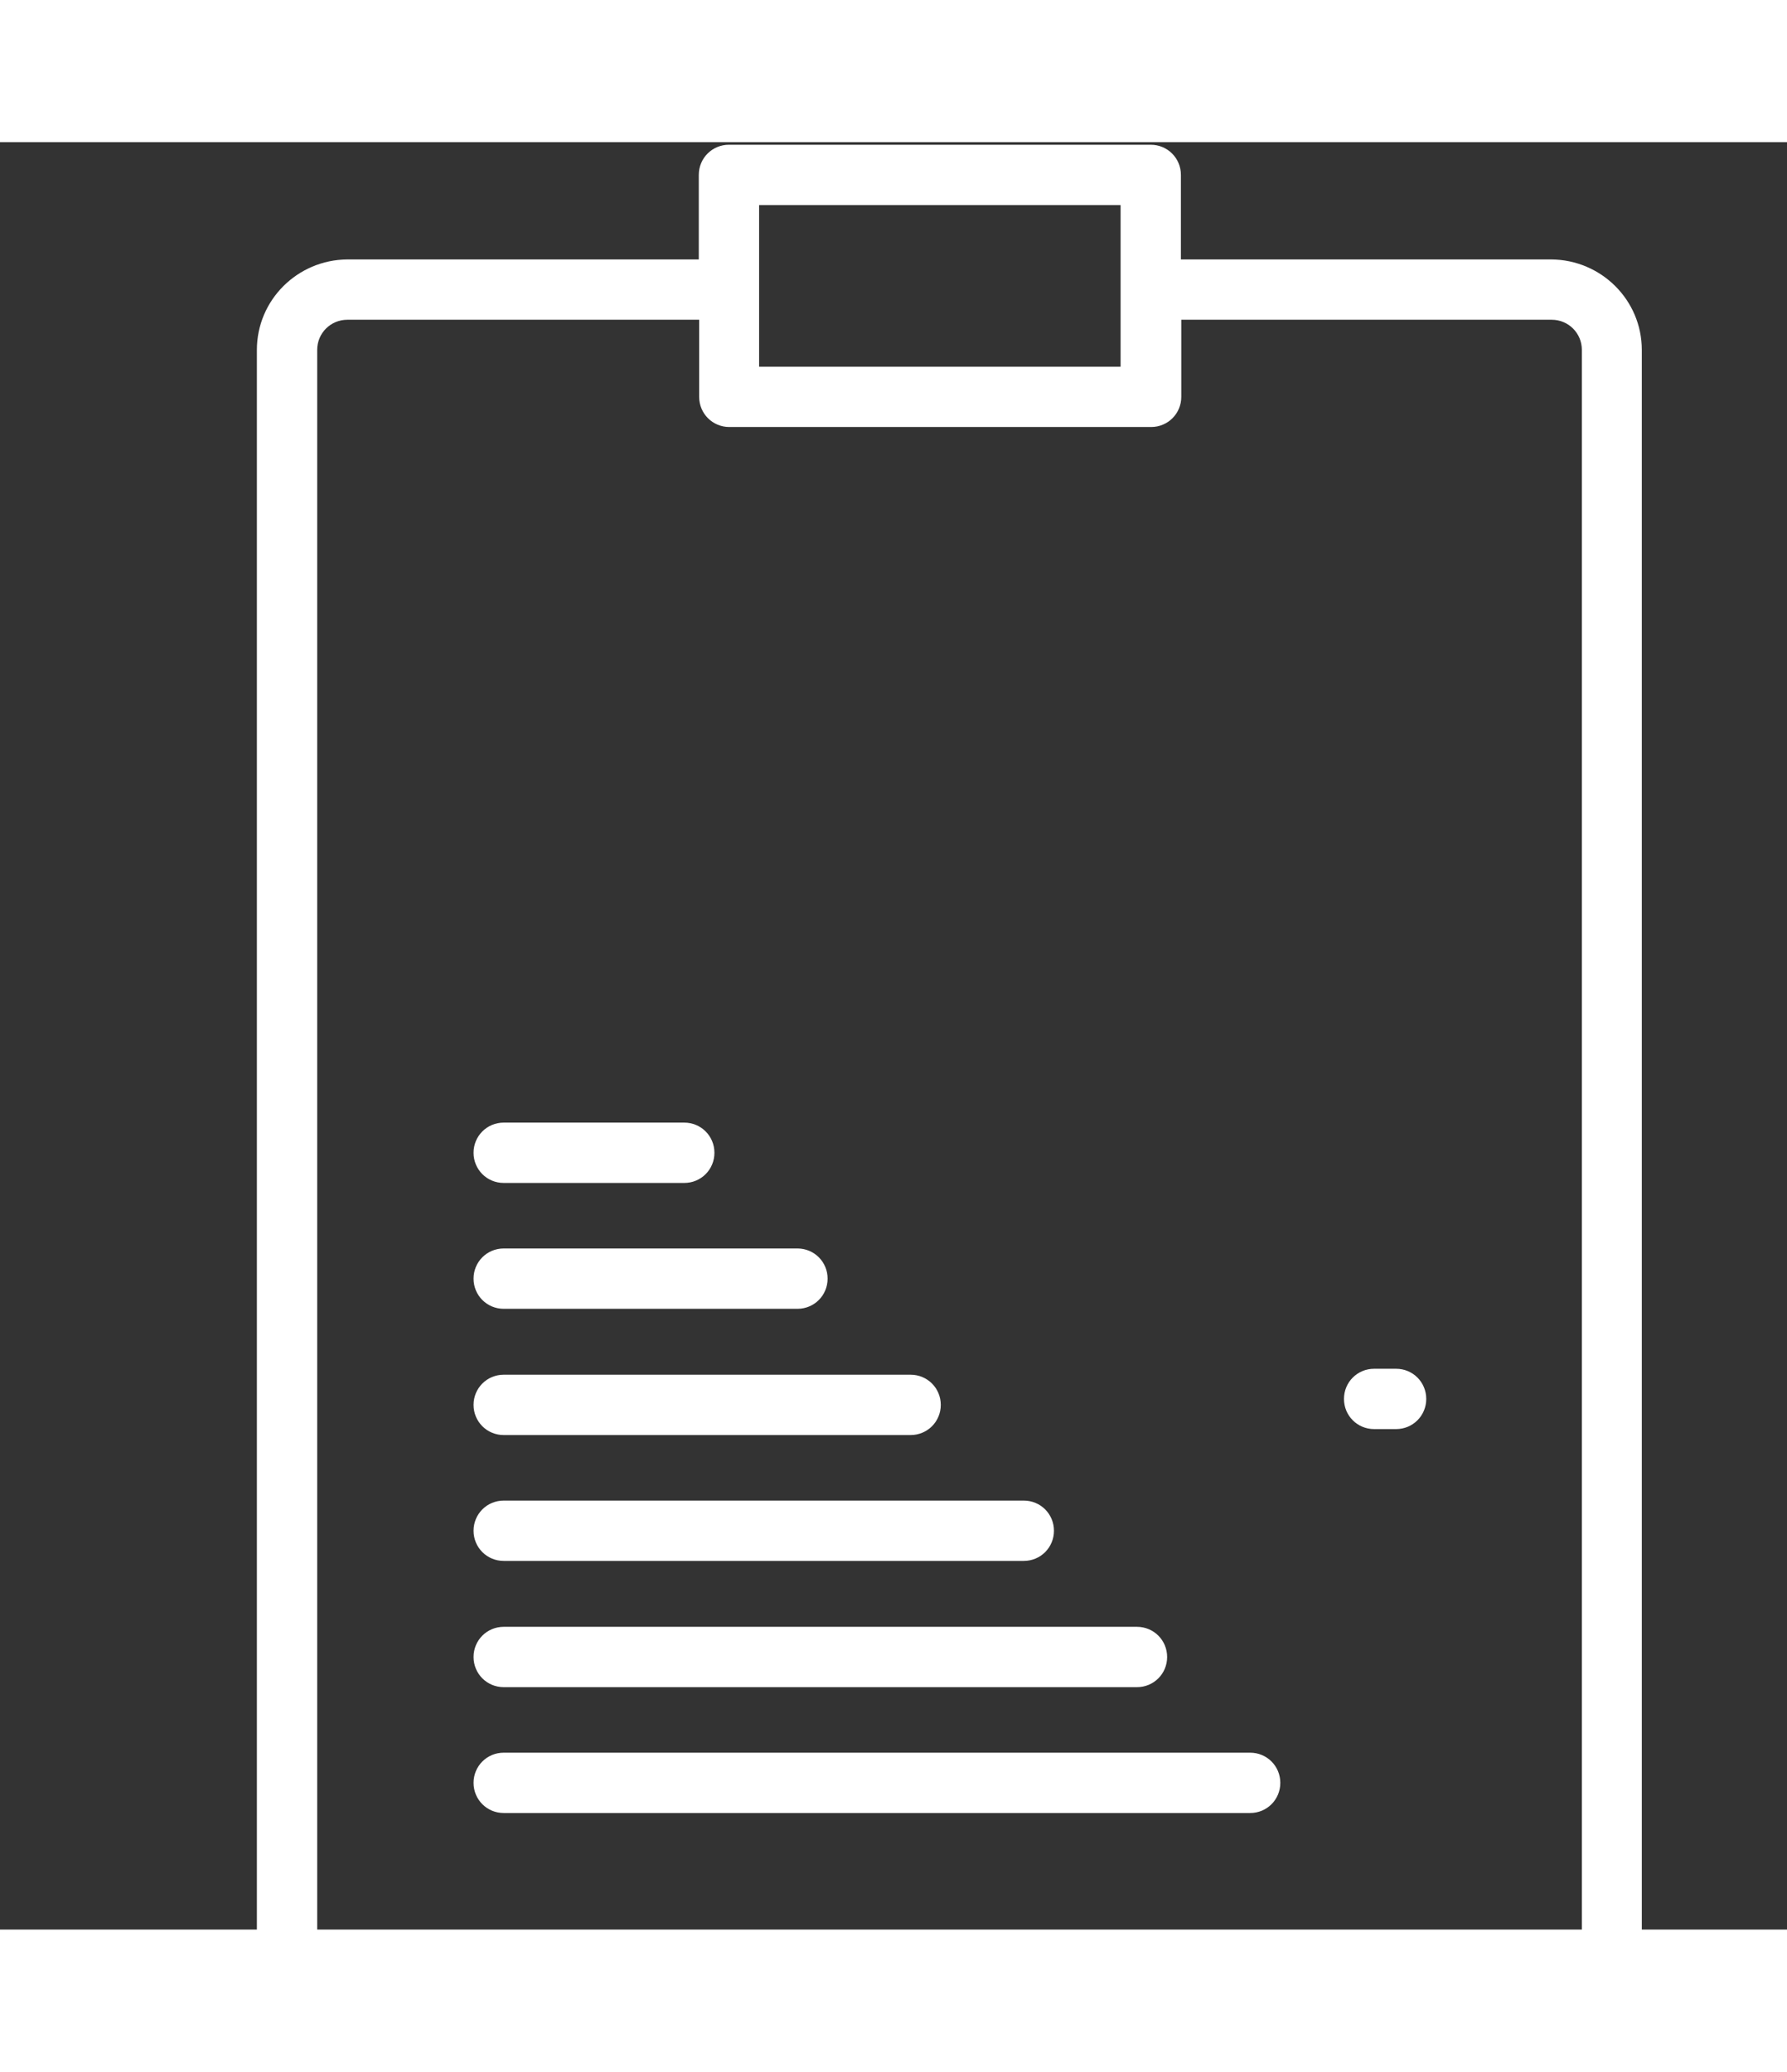 <?xml version="1.0" encoding="UTF-8"?>
<svg xmlns="http://www.w3.org/2000/svg" class="img-svg replaced-svg" width="54.126" height="62.734" viewBox="0 0 480.001 480.001">
  <rect x="0" y="0" width="480.001" height="480.001" fill="#333333" stroke="none"/>
  <path d="M244.6,331H135.3c-4.5,0-8.1,3.6-8.1,8.1s3.6,8.1,8.1,8.1h109.3c4.5,0,8.1-3.6,8.1-8.1S249.1,331,244.6,331z" fill="#fff"></path>
  <path d="M214.2,297.1h-78.9c-4.5,0-8.1,3.6-8.1,8.1s3.6,8.1,8.1,8.1h78.9c4.5,0,8.1-3.6,8.1-8.1S218.7,297.1,214.2,297.1z" fill="#fff"></path>
  <path d="M183.8,263.3h-48.5c-4.5,0-8.1,3.6-8.1,8.1s3.6,8.1,8.1,8.1h48.5c4.5,0,8.1-3.6,8.1-8.1S188.3,263.3,183.8,263.3z" fill="#fff"></path>
  <path d="M375,329.4h-5.9c-4.5,0-8.1,3.6-8.1,8.1s3.6,8.1,8.1,8.1h5.9c4.5,0,8.1-3.6,8.1-8.1S379.5,329.4,375,329.4z" fill="#fff"></path>
  <path d="M275,364.8H135.3c-4.5,0-8.1,3.6-8.1,8.1s3.6,8.1,8.1,8.1H275c4.5,0,8.1-3.6,8.1-8.1S279.5,364.8,275,364.8z" fill="#fff"></path>
  <path d="M305.4,398.7H135.3c-4.5,0-8.1,3.6-8.1,8.1s3.6,8.1,8.1,8.1h170.1c4.5,0,8.1-3.6,8.1-8.1S309.9,398.7,305.4,398.7z" fill="#fff"></path>
  <path d="M335.8,432.5H135.3c-4.5,0-8.1,3.6-8.1,8.1s3.6,8.1,8.1,8.1h200.5c4.5,0,8.1-3.6,8.1-8.1S340.3,432.5,335.8,432.5z" fill="#fff"></path>
  <path d="M416.7,31.5h-99.5V8.8c0-4.5-3.6-8.1-8.1-8.1H195.8c-4.5,0-8.1,3.6-8.1,8.1v22.7H93.3C79.9,31.6,69,42.4,69,55.8v429.9  c0,13.4,10.9,24.3,24.3,24.3h323.4c13.4,0,24.3-10.9,24.3-24.3V55.8C441,42.4,430.1,31.6,416.7,31.5z M203.9,16.9h97.1v43.4h-97.1  V16.9z M424.8,485.7c0,4.5-3.6,8.1-8.1,8.1H93.3c-4.5,0-8.1-3.6-8.1-8.1V55.8c0-4.5,3.6-8.1,8.1-8.1h94.5v20.7  c0,4.5,3.6,8.1,8.1,8.1h113.3c4.5,0,8.1-3.6,8.1-8.1V47.7h99.5c4.5,0,8.1,3.6,8.1,8.1V485.7z" fill="#fff"></path>
</svg>
